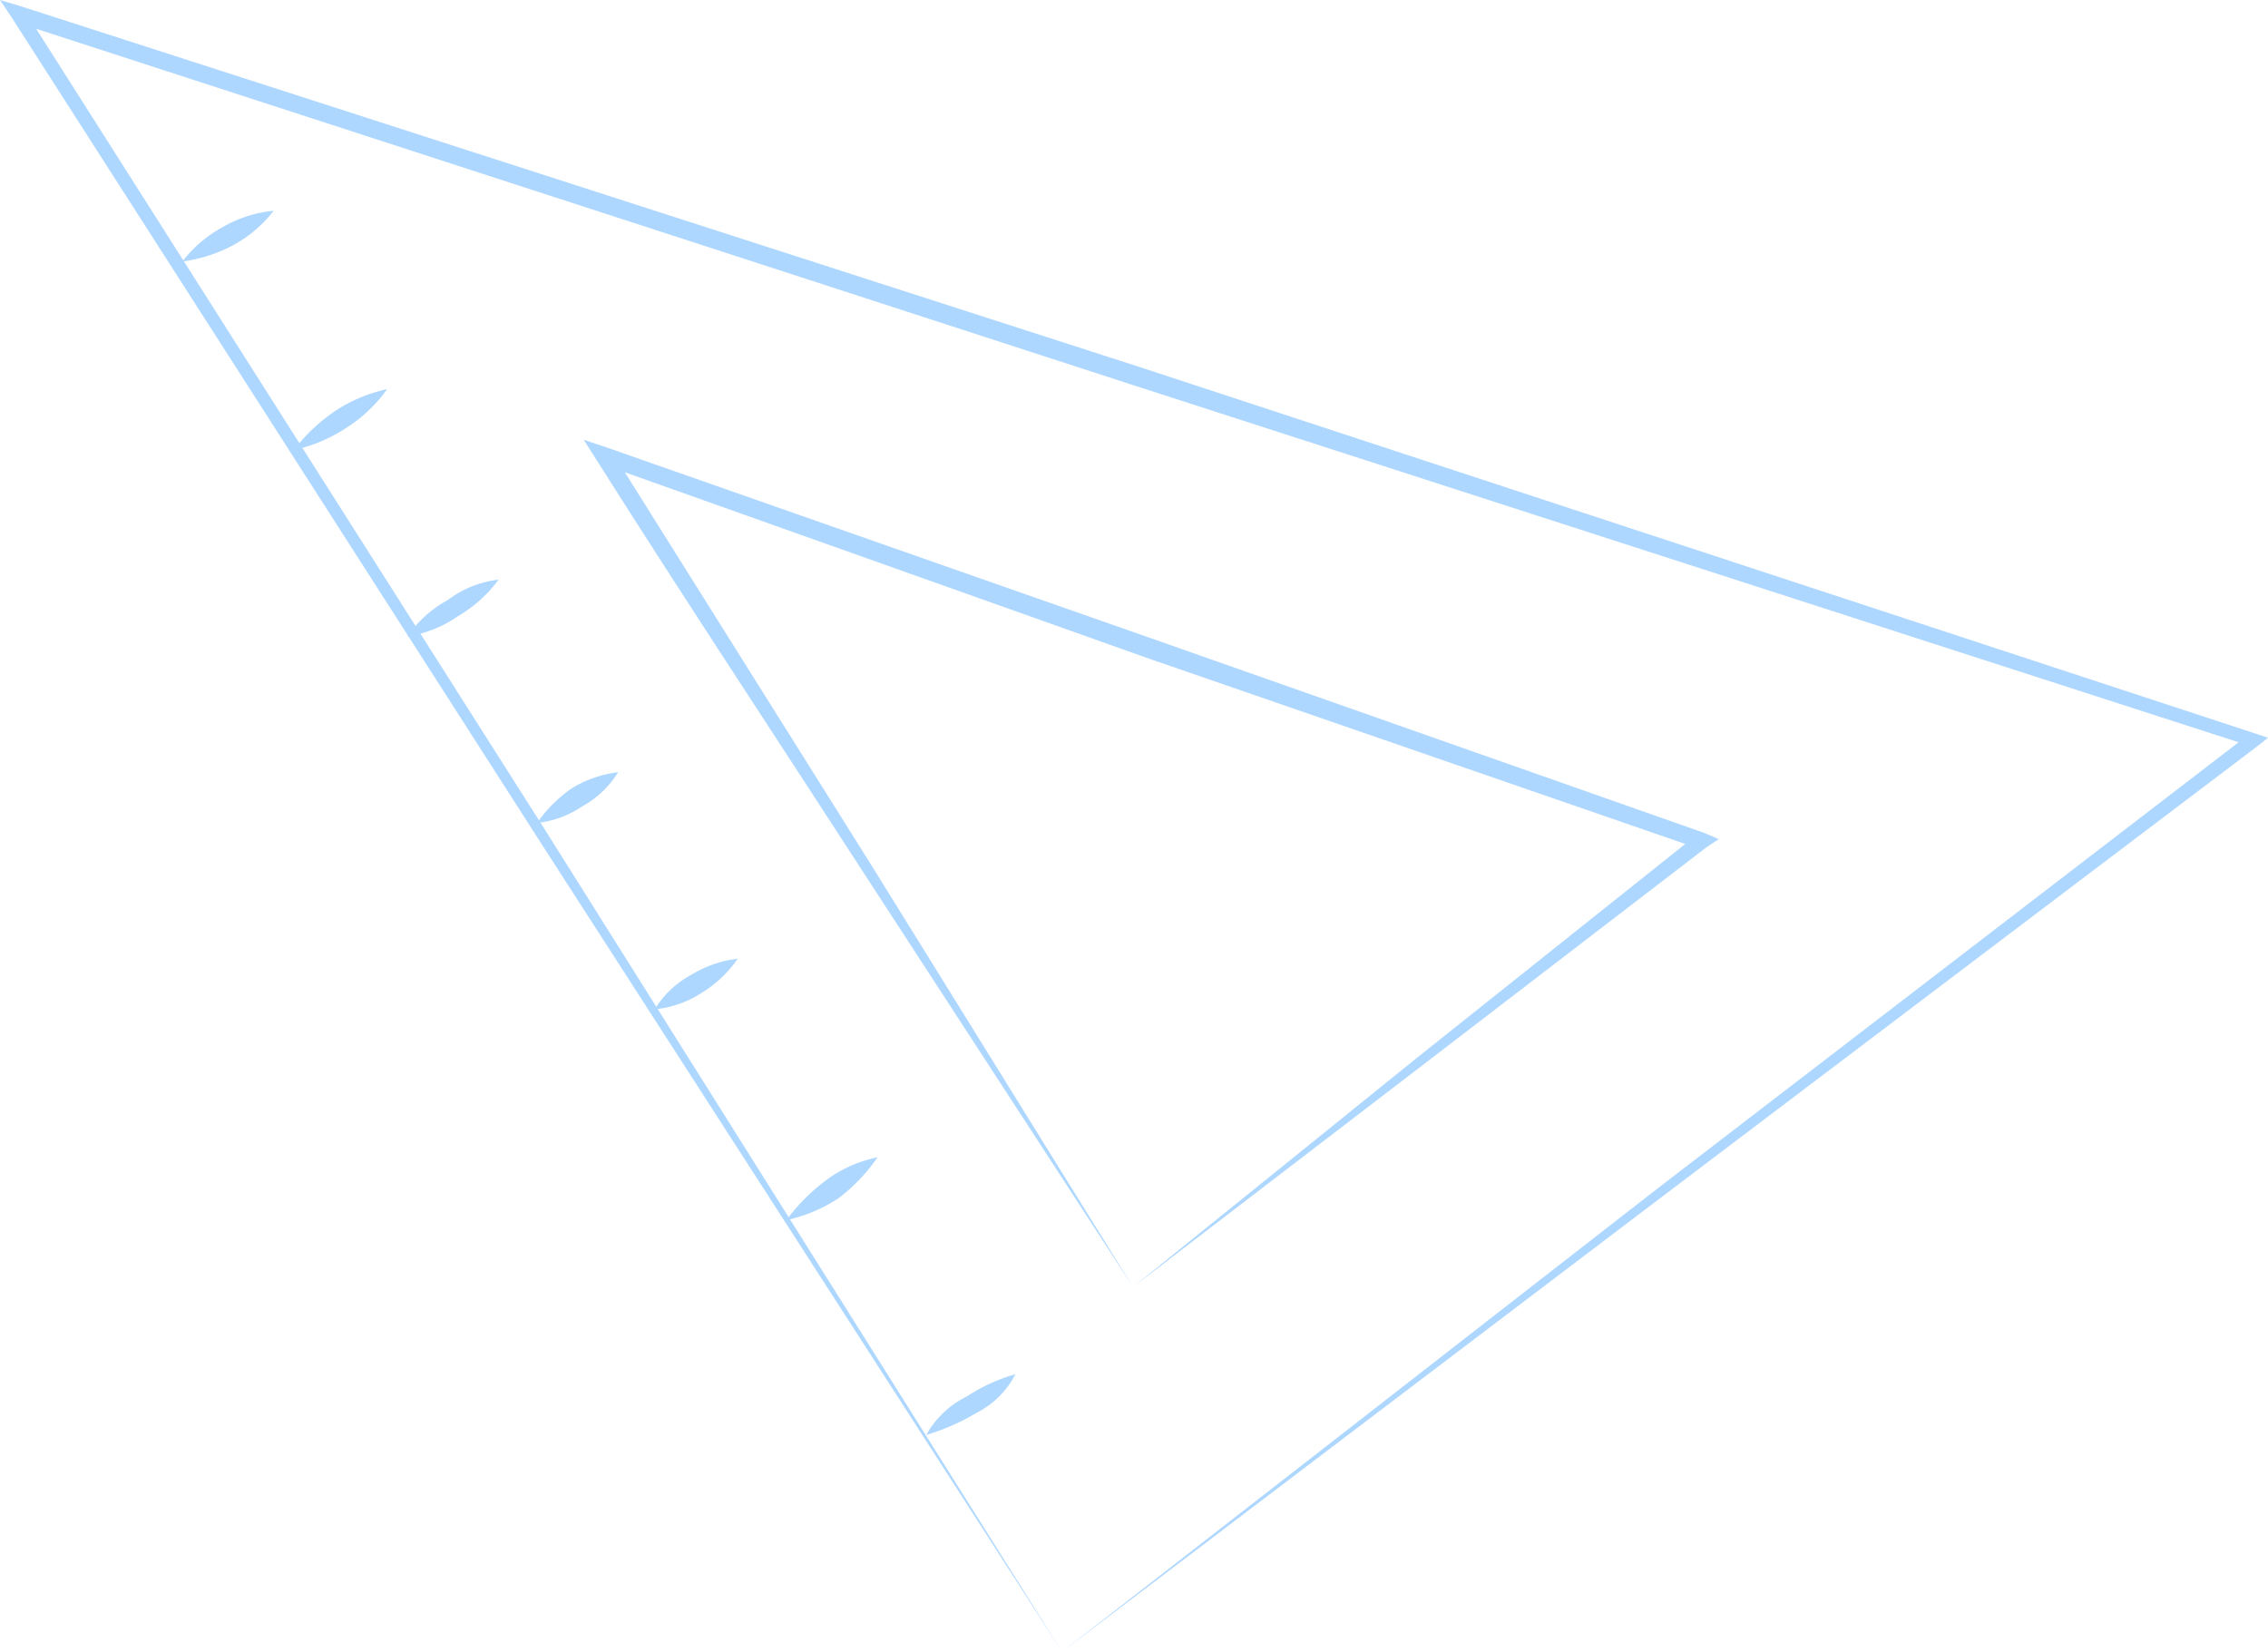 <svg xmlns="http://www.w3.org/2000/svg" viewBox="0 0 111.9 81.5"><g id="Layer_2" data-name="Layer 2"><g id="Layer_1-2" data-name="Layer 1"><path d="M52.4,81.5,26.5,41.3.6.9,0,0,1,.3,56.2,18.1l55.1,18.1.6.2-.5.4L81.8,59.2Zm0,0L81.7,58.7,111,36.2v.6L55.9,19,.8,1.1,1.2.5,26.8,40.8Z" fill="#aed7ff"/><path d="M55.9,63.5,42.7,43.2c-4.4-6.8-8.9-13.6-13.2-20.4l-.7-1.1,1.2.4,27.1,9.5,27,9.5.7.3-.6.4L70,52.7Zm0,0,14-11.3,13.8-11,.2.7L56.7,32.5l-27-9.6.5-.6L43,42.7Z" fill="#aed7ff"/><path d="M45.7,70.8a4.6,4.6,0,0,1,2-1.9,8.8,8.8,0,0,1,2.4-1.1,4.4,4.4,0,0,1-1.9,1.9A11.2,11.2,0,0,1,45.7,70.8Z" fill="#aed7ff"/><path d="M38.8,60.2a9.5,9.5,0,0,1,2-2,6.4,6.4,0,0,1,2.5-1.1,9,9,0,0,1-1.9,2A7.6,7.6,0,0,1,38.8,60.2Z" fill="#aed7ff"/><path d="M32.3,49.8a4.8,4.8,0,0,1,1.8-1.7,5.7,5.7,0,0,1,2.3-.8A5.9,5.9,0,0,1,34.6,49,5.2,5.2,0,0,1,32.3,49.8Z" fill="#aed7ff"/><path d="M26.5,40.6a6.9,6.9,0,0,1,1.7-1.7,5.7,5.7,0,0,1,2.3-.8,4.8,4.8,0,0,1-1.8,1.7A4.8,4.8,0,0,1,26.5,40.6Z" fill="#aed7ff"/><path d="M20.1,31.4a5.8,5.8,0,0,1,2-1.8,5.1,5.1,0,0,1,2.5-1,6.7,6.7,0,0,1-2,1.8A6,6,0,0,1,20.1,31.4Z" fill="#aed7ff"/><path d="M14.5,22.2a8.9,8.9,0,0,1,2-1.9,7.6,7.6,0,0,1,2.6-1.1,7.1,7.1,0,0,1-2,1.9A7.6,7.6,0,0,1,14.5,22.2Z" fill="#aed7ff"/><path d="M9,12.9a6.3,6.3,0,0,1,2-1.7,6.1,6.1,0,0,1,2.5-.8,6.3,6.3,0,0,1-2,1.7A7.3,7.3,0,0,1,9,12.9Z" fill="#aed7ff"/></g></g></svg>